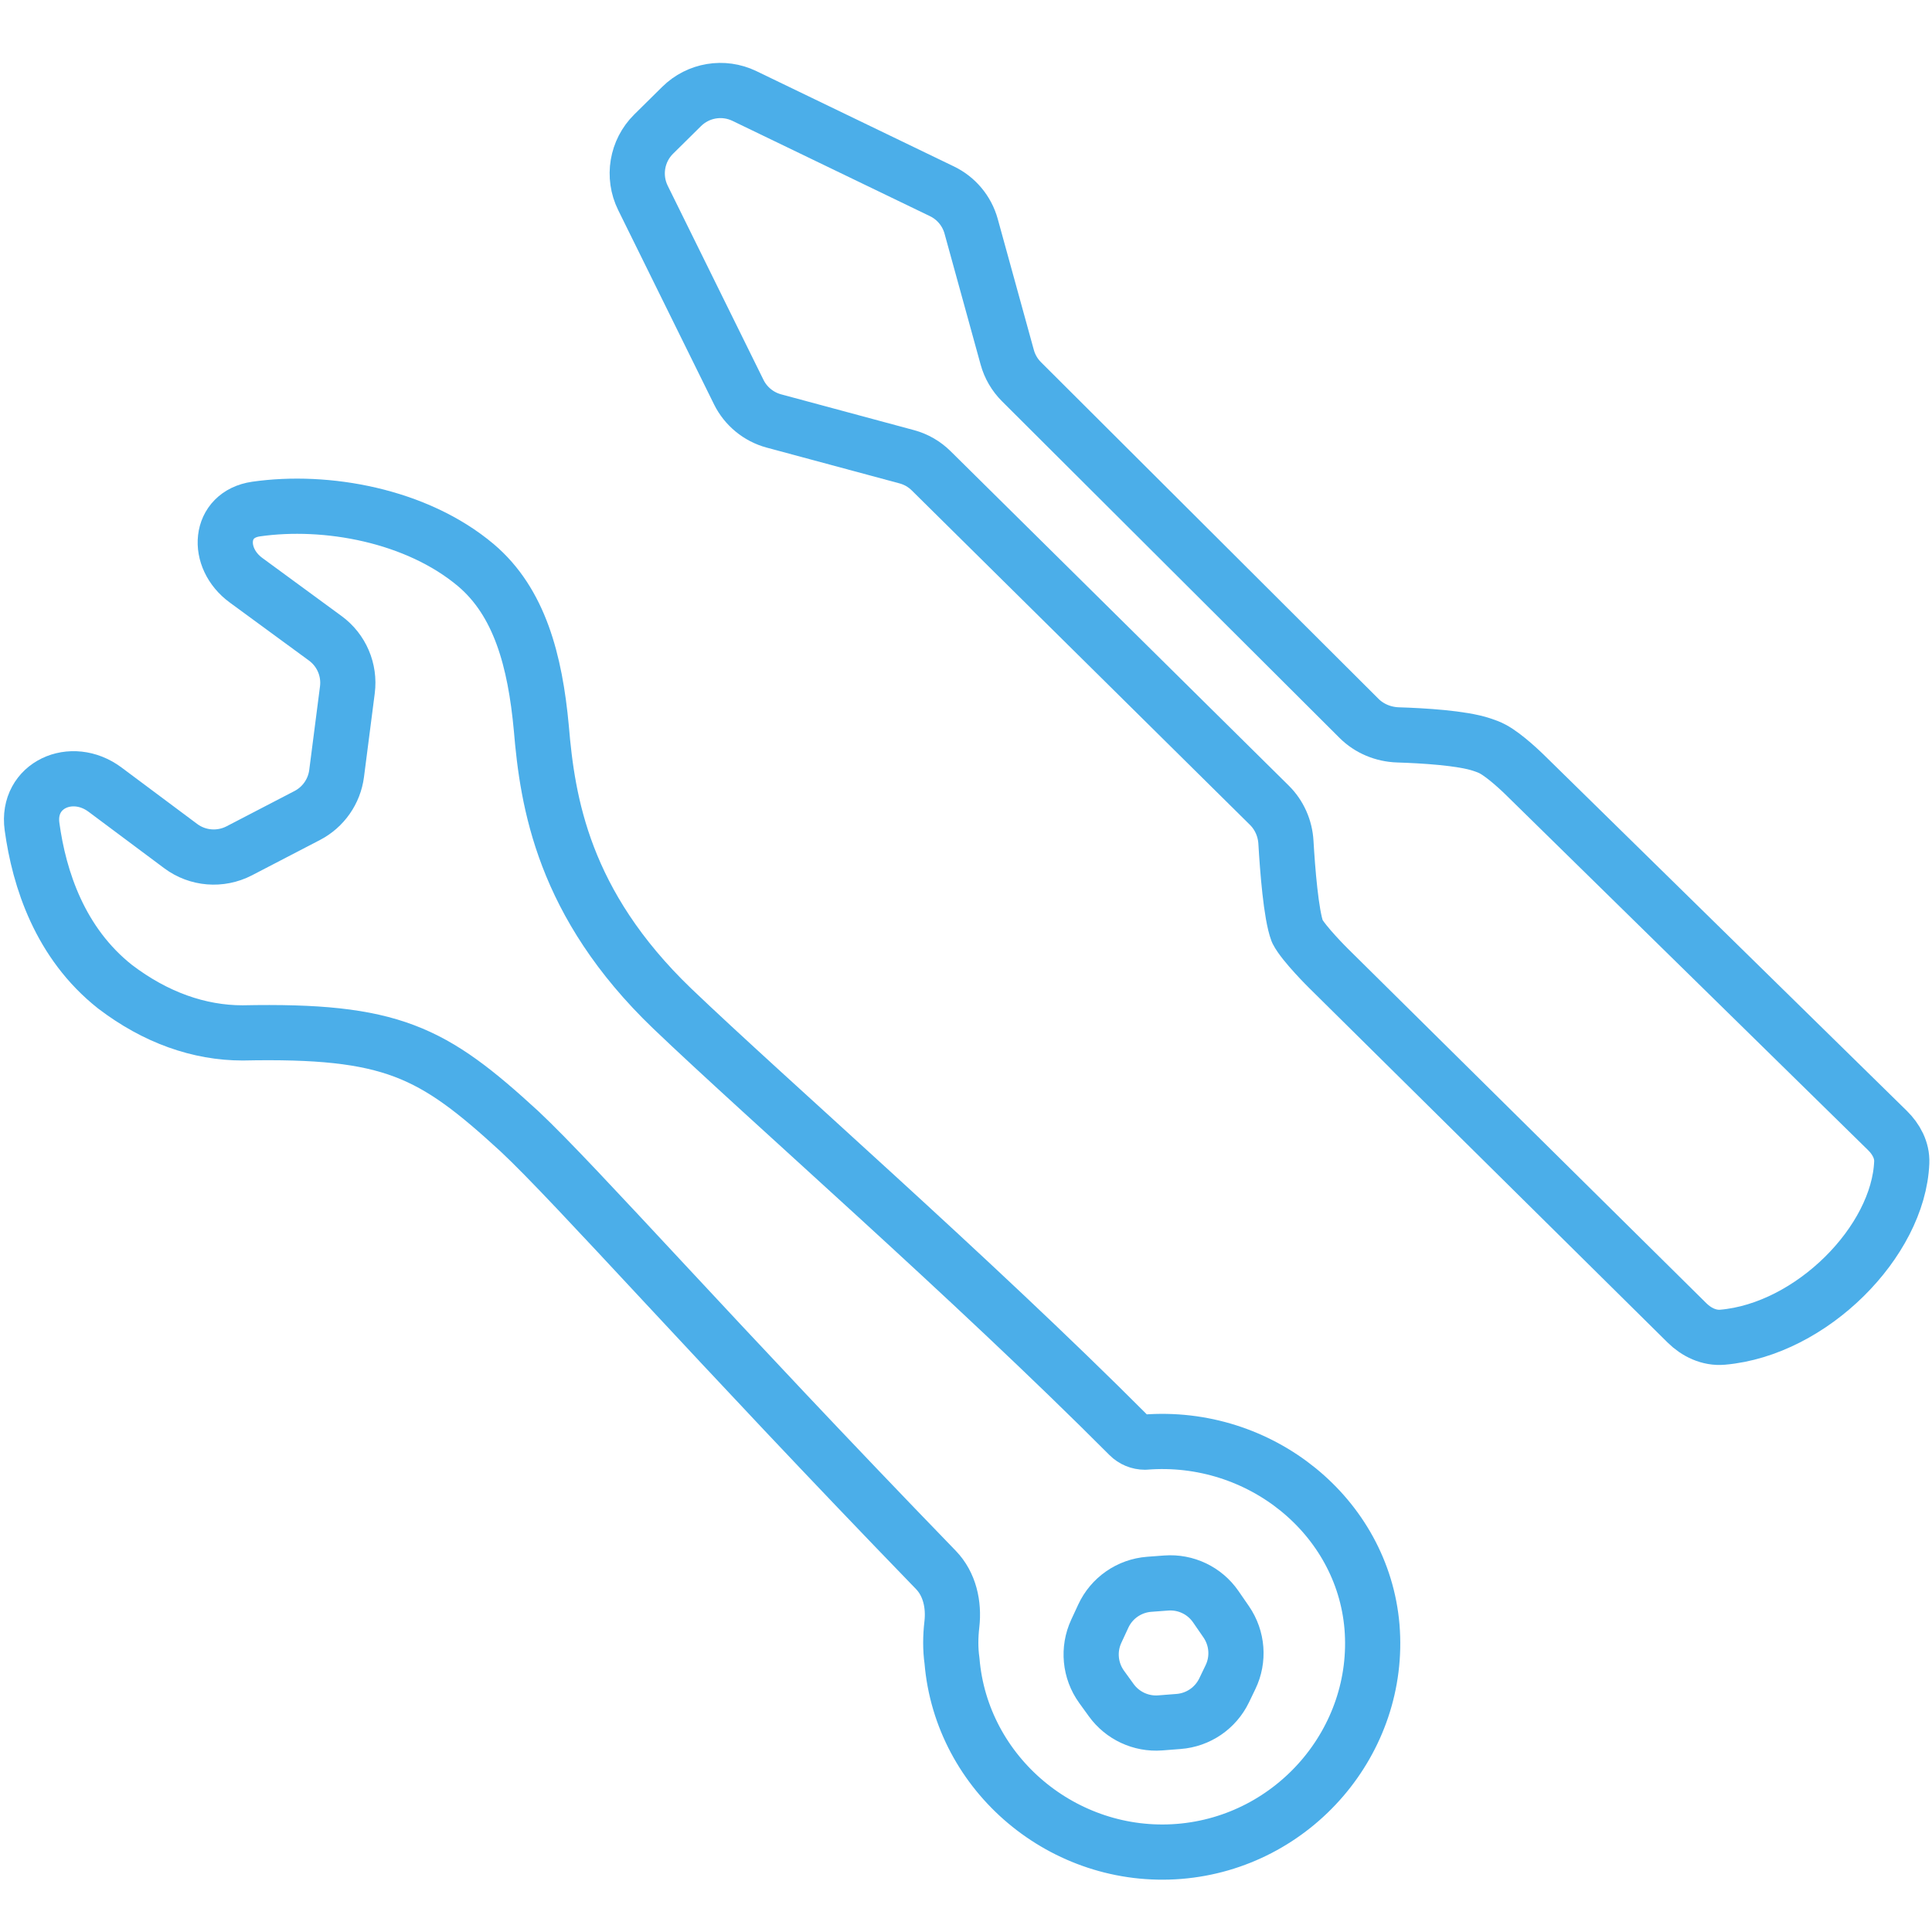 <svg width="35" height="35" viewBox="0 0 35 35" fill="none" xmlns="http://www.w3.org/2000/svg">
<path d="M25.324 13.313C25.06 13.304 24.806 13.2 24.619 13.013L18.505 6.915C18.382 6.792 18.293 6.64 18.247 6.472L17.593 4.099C17.516 3.821 17.323 3.59 17.063 3.465L13.486 1.739C13.105 1.555 12.649 1.631 12.348 1.929L11.841 2.43C11.535 2.733 11.457 3.198 11.647 3.584L13.383 7.103C13.51 7.36 13.742 7.551 14.019 7.626L16.428 8.275C16.595 8.32 16.747 8.408 16.87 8.53L22.995 14.587C23.176 14.766 23.282 15.007 23.296 15.261C23.325 15.755 23.388 16.57 23.502 16.872C23.615 17.095 24.066 17.541 24.066 17.541C24.066 17.541 24.066 17.541 24.066 17.541L30.562 23.966C30.734 24.136 30.964 24.246 31.205 24.225C32.816 24.085 34.394 22.491 34.452 21.058C34.461 20.838 34.351 20.635 34.193 20.48L27.618 14.031C27.617 14.03 27.616 14.029 27.615 14.028C27.591 14.005 27.269 13.69 27.041 13.569C26.977 13.535 26.908 13.51 26.84 13.488C26.484 13.369 25.776 13.327 25.324 13.313Z" stroke="#4BAEE9" stroke-miterlimit="10" stroke-linecap="round" stroke-linejoin="round"/>
<path d="M20.741 26.126V26.126C20.633 26.126 20.529 26.083 20.453 26.007C17.594 23.138 13.897 19.916 12.174 18.267C10.201 16.371 9.919 14.532 9.807 13.194C9.694 11.968 9.412 10.909 8.623 10.24C7.547 9.333 5.906 9.04 4.639 9.222C3.958 9.32 3.903 10.106 4.458 10.512L5.892 11.563C6.186 11.778 6.34 12.136 6.293 12.498L6.098 14.013C6.056 14.338 5.857 14.622 5.567 14.773L4.333 15.414C3.992 15.59 3.581 15.557 3.274 15.328L1.903 14.305C1.297 13.853 0.478 14.223 0.58 14.972C0.71 15.926 1.087 17.087 2.085 17.876C2.818 18.434 3.607 18.712 4.396 18.712C7.101 18.657 7.834 19.047 9.412 20.496C10.449 21.468 12.912 24.267 16.954 28.44C17.204 28.698 17.285 29.069 17.244 29.426C17.218 29.65 17.216 29.875 17.246 30.084C17.416 32.146 19.275 33.707 21.361 33.54C23.446 33.372 25.024 31.533 24.855 29.471C24.686 27.464 22.826 25.959 20.741 26.126Z" stroke="#4BAEE9" stroke-miterlimit="10" stroke-linecap="round" stroke-linejoin="round"/>
<path d="M22.175 30.625C22.02 30.945 21.706 31.159 21.351 31.186L21.017 31.212C20.671 31.238 20.335 31.082 20.131 30.8L19.956 30.558C19.745 30.265 19.708 29.88 19.86 29.552L19.987 29.278C20.139 28.949 20.457 28.729 20.818 28.701L21.126 28.678C21.481 28.651 21.823 28.814 22.025 29.107L22.214 29.381C22.418 29.678 22.448 30.061 22.291 30.384L22.175 30.625Z" stroke="#4BAEE9" stroke-miterlimit="10" stroke-linecap="round" stroke-linejoin="round"/>
</svg>
